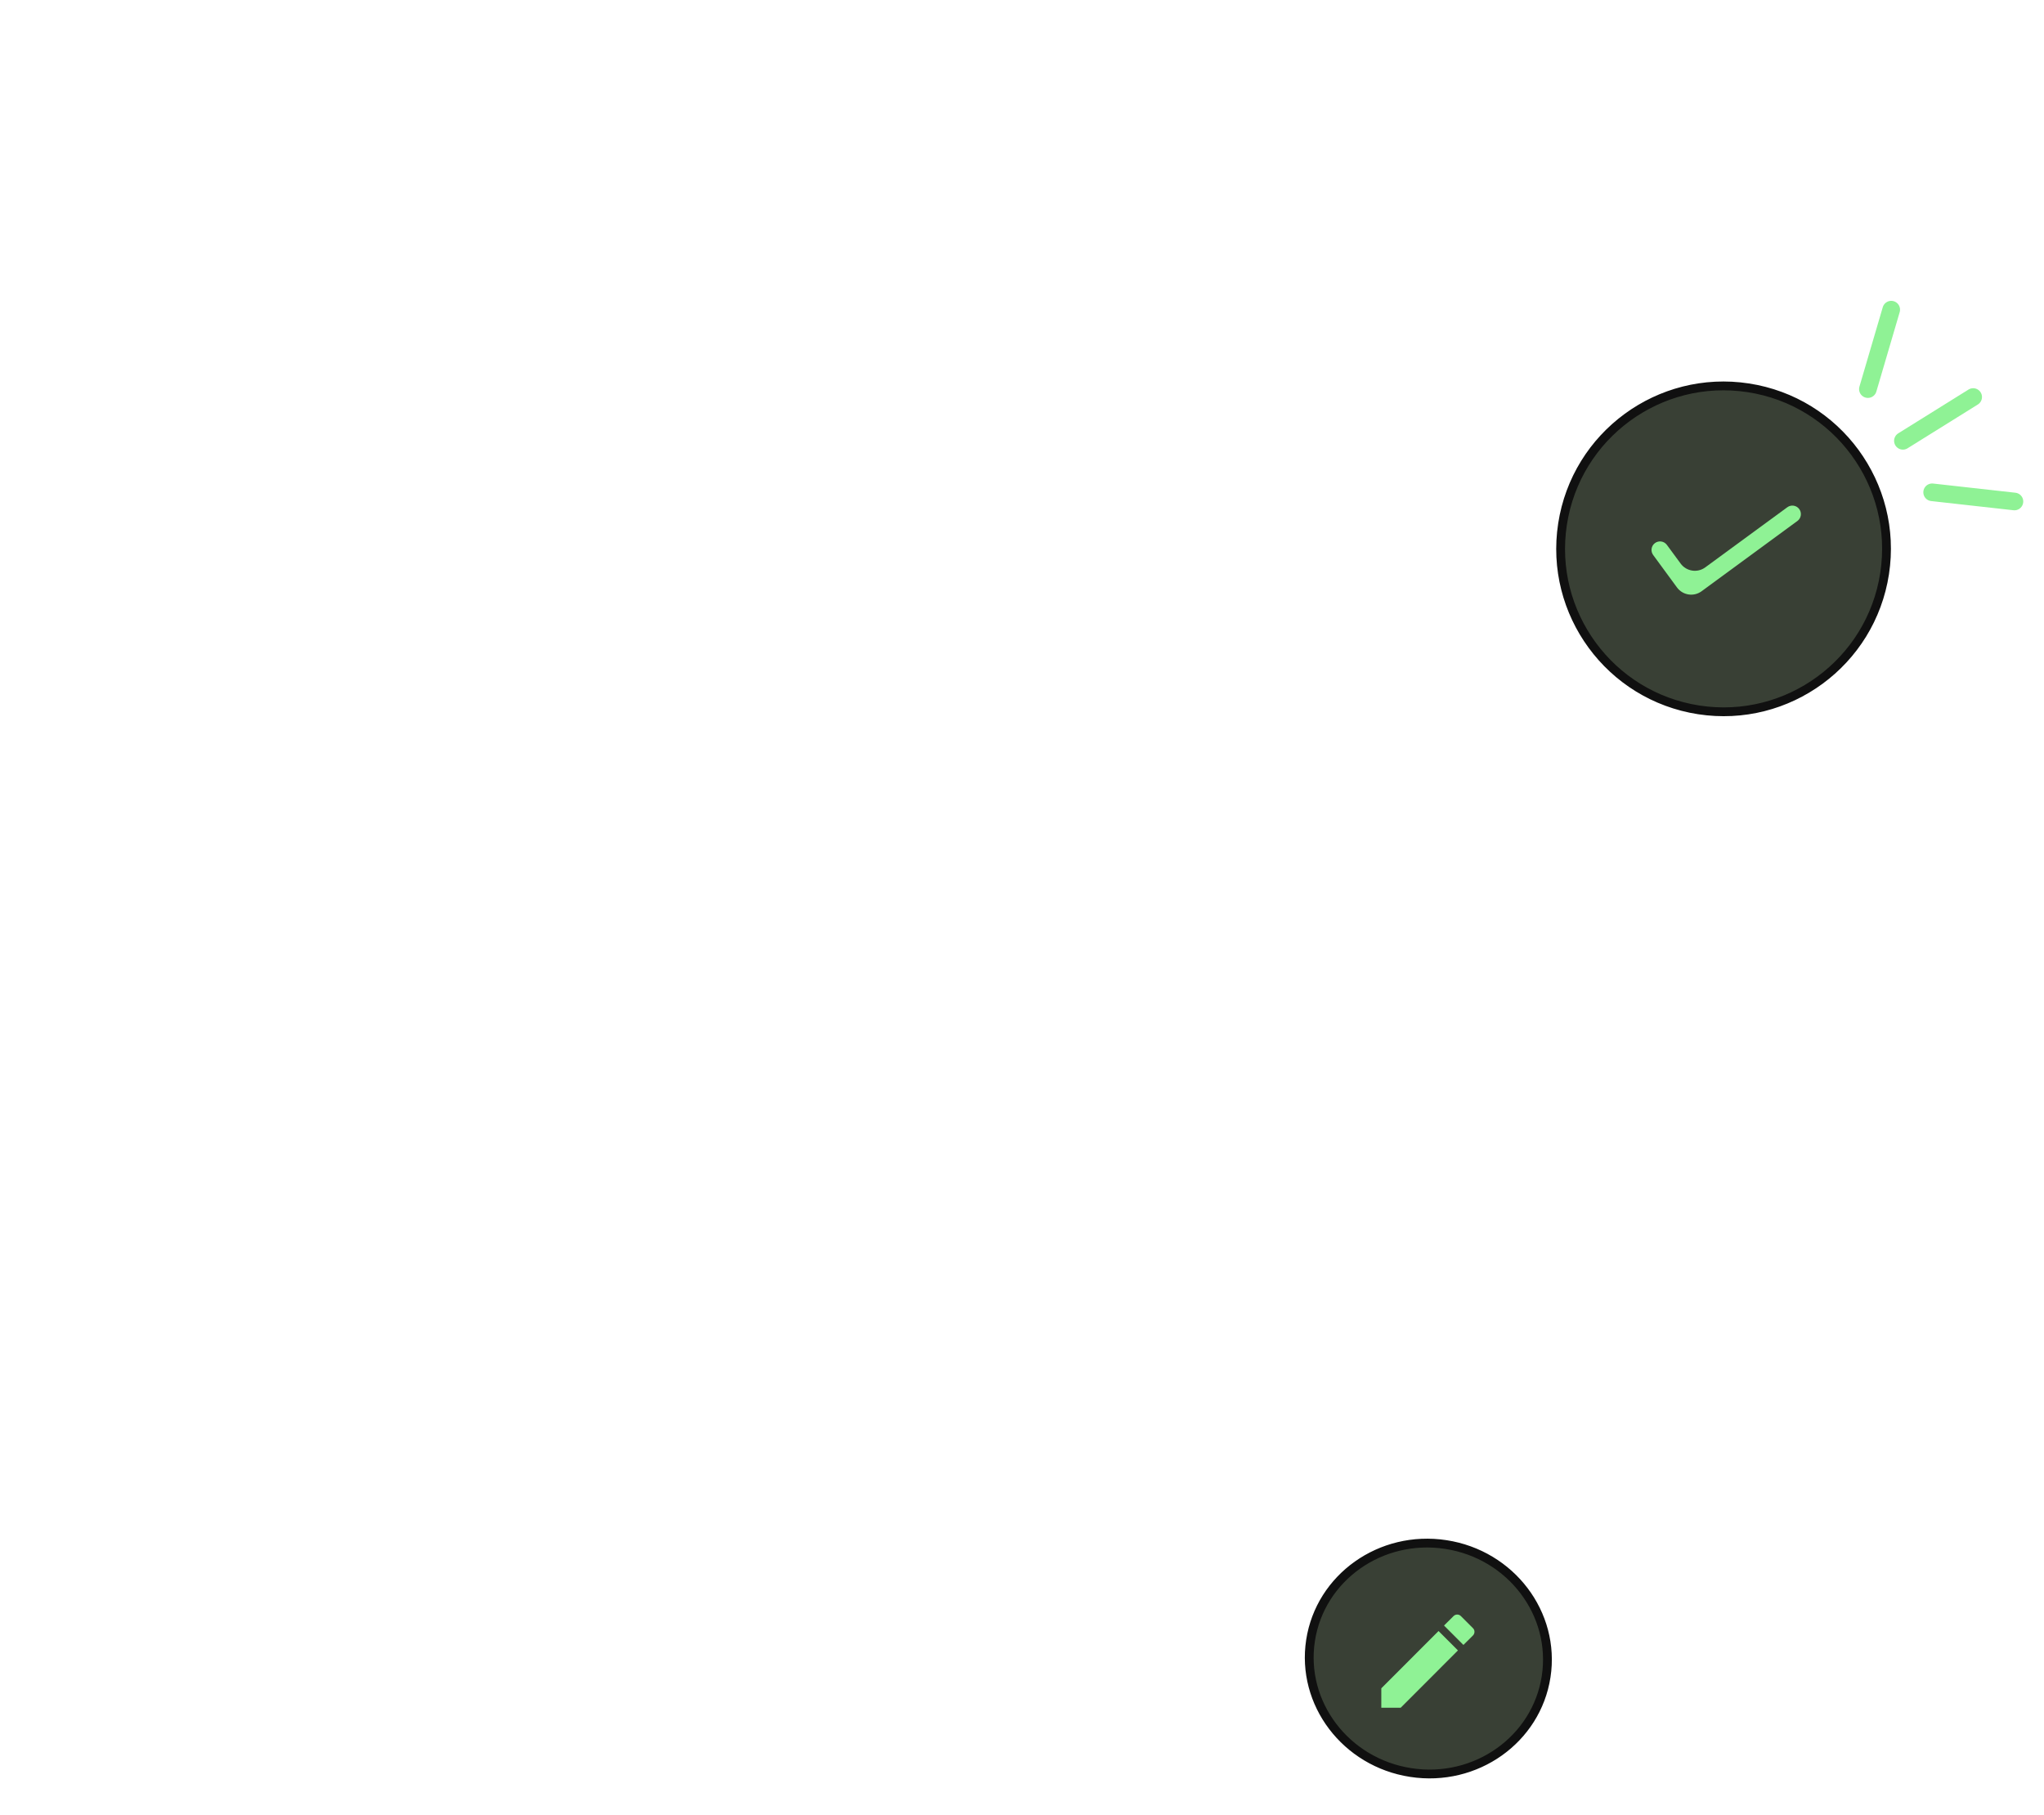 <svg width="464" height="412" viewBox="0 0 464 412" fill="none" xmlns="http://www.w3.org/2000/svg">
<g filter="url(#filter0_dd_8299_2399)">
<circle cx="205.617" cy="205.617" r="193.617" fill="white"/>
</g>
<circle cx="391.261" cy="124.597" r="36.986" transform="rotate(8.739 391.261 124.597)" fill="#394035" stroke="#101010" stroke-width="2"/>
<path d="M408.438 115.565C409.07 116.427 408.884 117.637 408.023 118.268L386.276 134.22C384.495 135.527 381.992 135.142 380.685 133.361L375.275 125.986C374.643 125.124 374.829 123.914 375.691 123.282C376.551 122.651 377.761 122.836 378.393 123.696L381.519 127.946C382.826 129.723 385.326 130.107 387.105 128.802L405.736 115.15C406.597 114.519 407.807 114.705 408.438 115.565Z" fill="#8FF295"/>
<path d="M438.607 111.76L457.288 113.844" stroke="#8FF295" stroke-width="4" stroke-linecap="round"/>
<path d="M431.97 100.072L447.922 90.131" stroke="#8FF295" stroke-width="4" stroke-linecap="round"/>
<path d="M424.023 88.332L429.32 70.297" stroke="#8FF295" stroke-width="4" stroke-linecap="round"/>
<path d="M350.982 380.623C348.789 394.887 335.061 404.668 320.263 402.393C305.465 400.119 295.308 386.667 297.501 372.402C299.693 358.138 313.422 348.357 328.22 350.632C343.018 352.906 353.175 366.358 350.982 380.623Z" fill="#394035" stroke="#101010" stroke-width="2"/>
<path d="M334.371 371.276C334.829 370.818 334.829 370.055 334.371 369.62L331.622 366.871C331.187 366.413 330.423 366.413 329.965 366.871L327.804 369.021L332.209 373.426M313.565 383.271V387.676H317.971L330.964 374.671L326.558 370.266L313.565 383.271Z" fill="#8FF295"/>
<defs>
<filter id="filter0_dd_8299_2399" x="0" y="0" width="411.235" height="411.234" filterUnits="userSpaceOnUse" color-interpolation-filters="sRGB">
<feFlood flood-opacity="0" result="BackgroundImageFix"/>
<feColorMatrix in="SourceAlpha" type="matrix" values="0 0 0 0 0 0 0 0 0 0 0 0 0 0 0 0 0 0 127 0" result="hardAlpha"/>
<feOffset dx="-4" dy="-4"/>
<feGaussianBlur stdDeviation="4"/>
<feComposite in2="hardAlpha" operator="out"/>
<feColorMatrix type="matrix" values="0 0 0 0 0.702 0 0 0 0 0.702 0 0 0 0 0.702 0 0 0 0.25 0"/>
<feBlend mode="normal" in2="BackgroundImageFix" result="effect1_dropShadow_8299_2399"/>
<feColorMatrix in="SourceAlpha" type="matrix" values="0 0 0 0 0 0 0 0 0 0 0 0 0 0 0 0 0 0 127 0" result="hardAlpha"/>
<feOffset dx="4" dy="4"/>
<feGaussianBlur stdDeviation="4"/>
<feComposite in2="hardAlpha" operator="out"/>
<feColorMatrix type="matrix" values="0 0 0 0 0.702 0 0 0 0 0.702 0 0 0 0 0.702 0 0 0 0.25 0"/>
<feBlend mode="normal" in2="effect1_dropShadow_8299_2399" result="effect2_dropShadow_8299_2399"/>
<feBlend mode="normal" in="SourceGraphic" in2="effect2_dropShadow_8299_2399" result="shape"/>
</filter>
</defs>
</svg>
